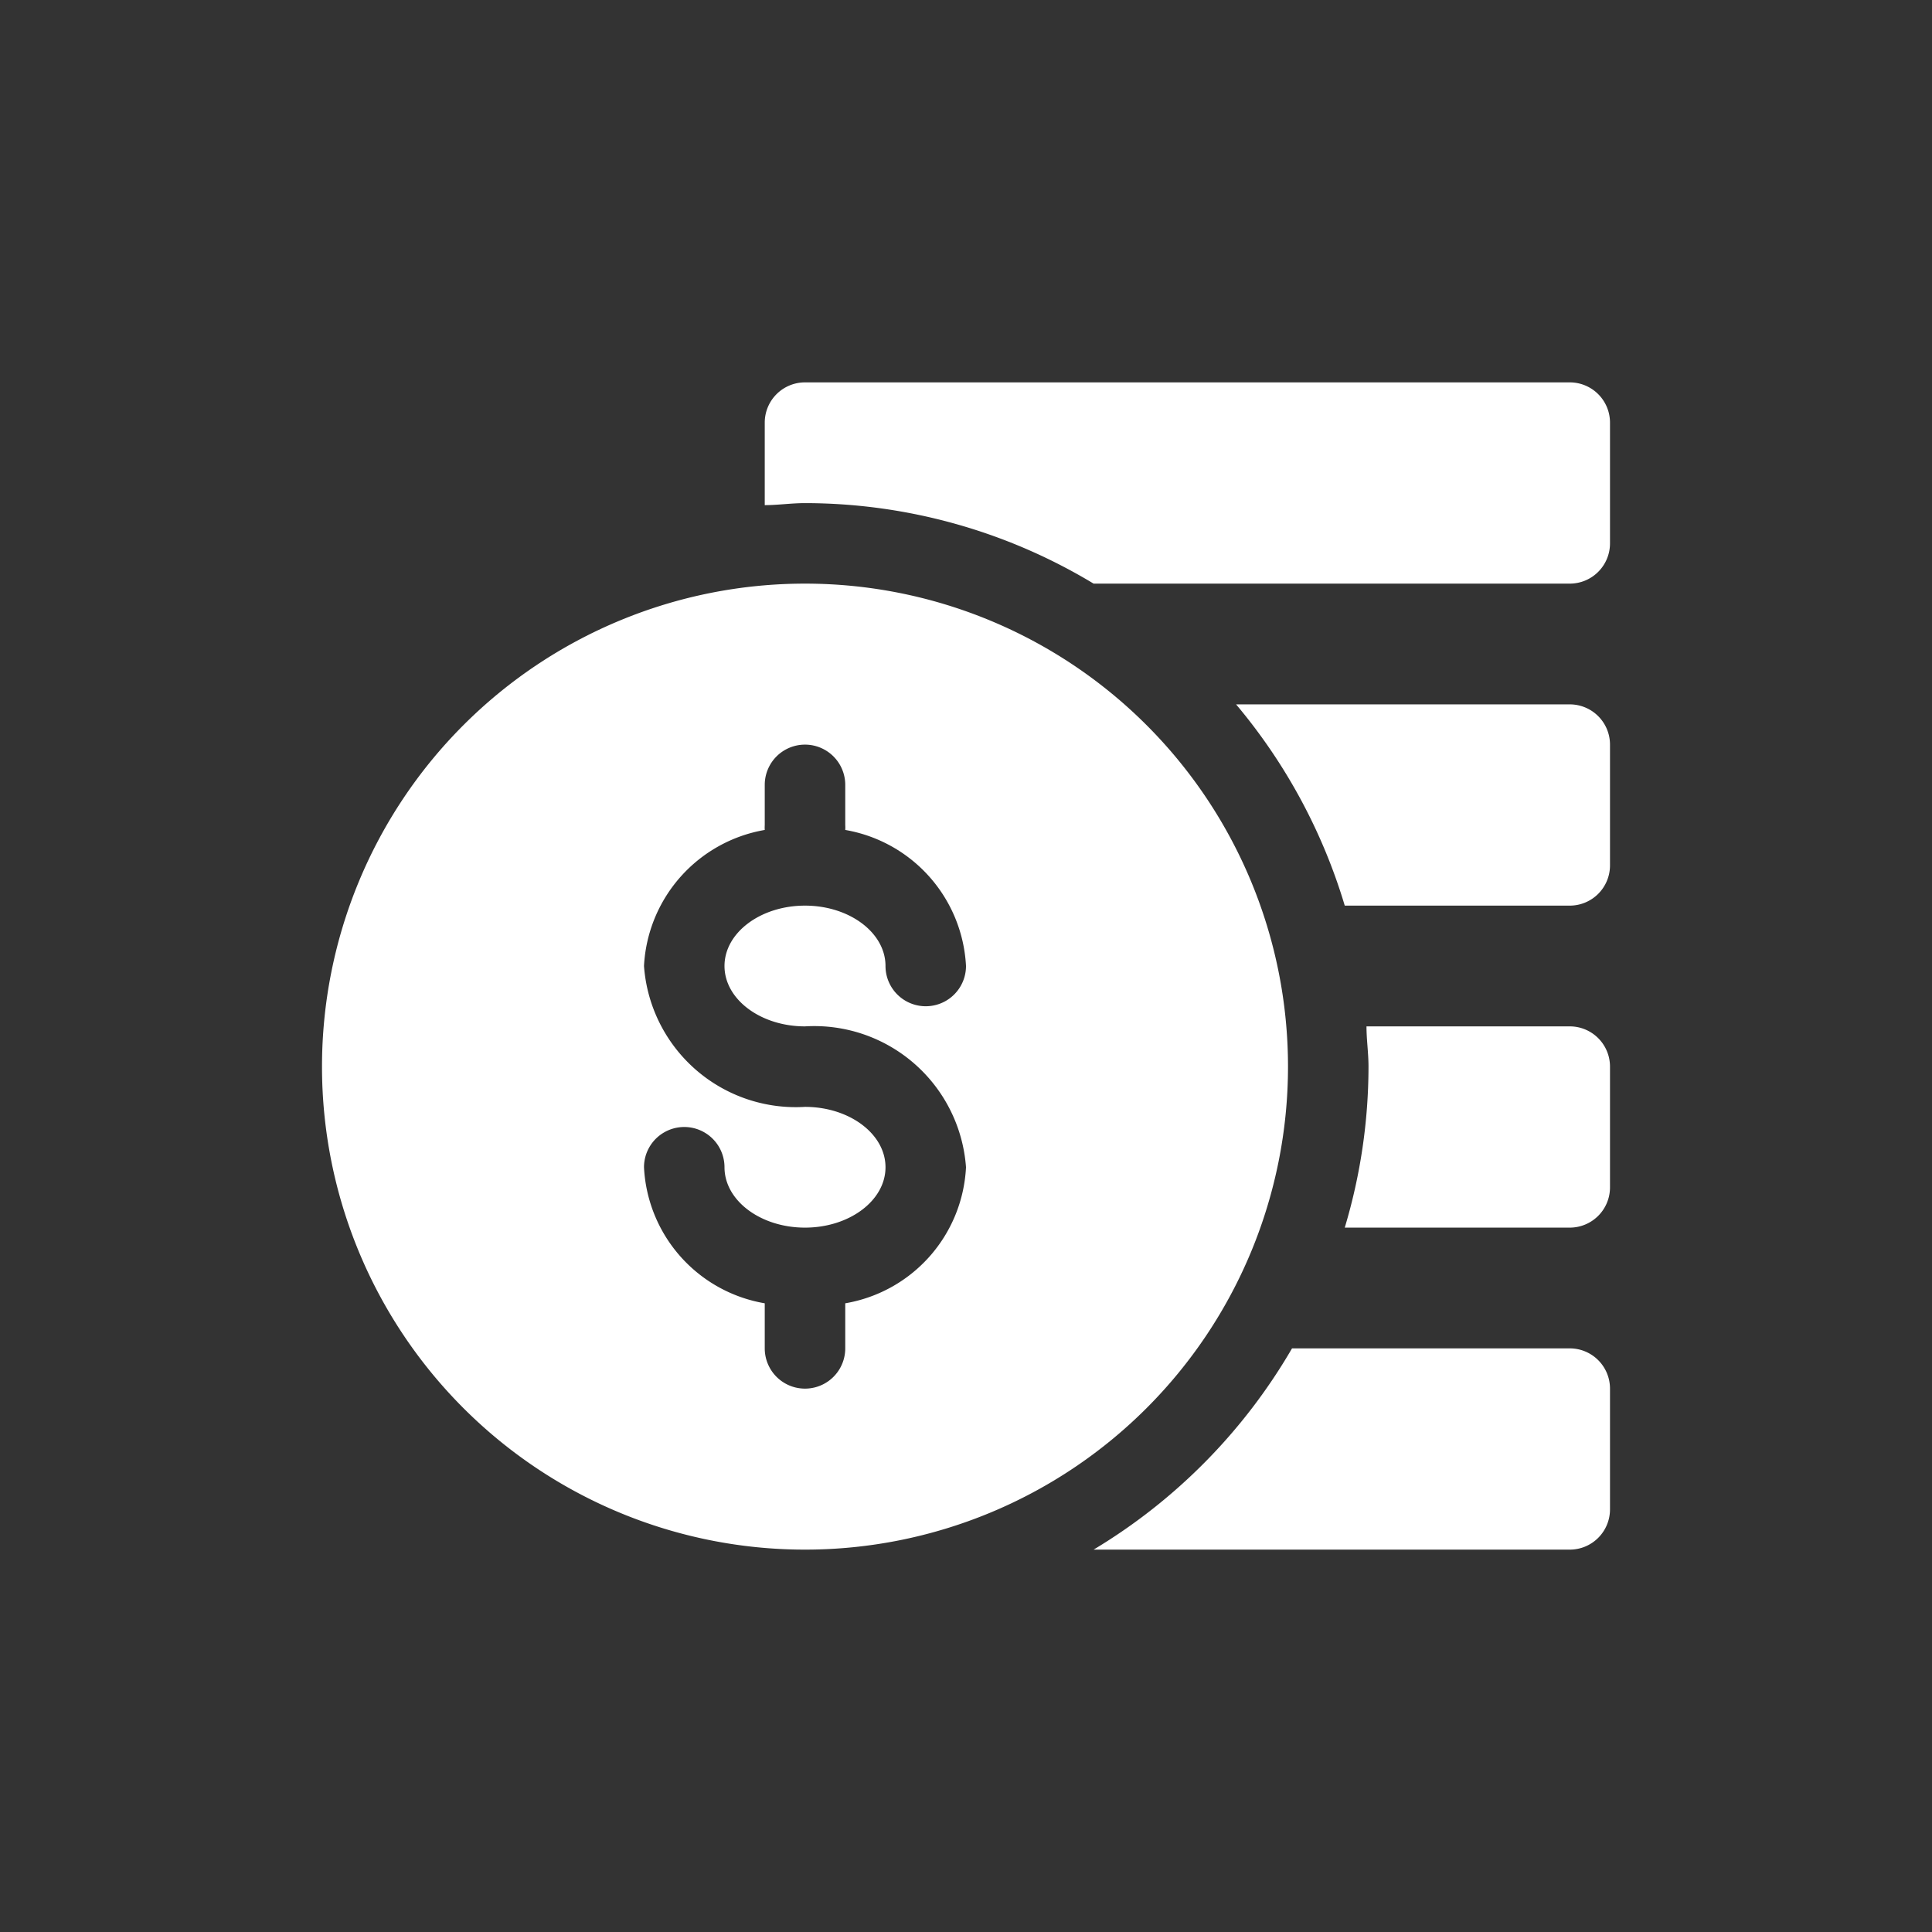<svg id="Layer_1" data-name="Layer 1" xmlns="http://www.w3.org/2000/svg" viewBox="0 0 48 48"><rect x="0" y="0" width="48" height="48" fill="#333333" stroke="none"/><defs><style>.cls-1{fill:#fff;}</style></defs><title>FinancialFitness</title><path class="cls-1" d="M40,34.5v3a1,1,0,0,1-1,1H27.17a14.08,14.08,0,0,0,4.93-5H39A1,1,0,0,1,40,34.5Zm-1-9H33.95c0,.33.05.66.05,1a13.94,13.94,0,0,1-.59,4H39a1,1,0,0,0,1-1v-3A1,1,0,0,0,39,25.5Zm0-8H30.71a14,14,0,0,1,2.7,5H39a1,1,0,0,0,1-1v-3A1,1,0,0,0,39,17.5Zm0-8H20a1,1,0,0,0-1,1v2.05c.33,0,.66-.05,1-.05a13.89,13.89,0,0,1,7.17,2H39a1,1,0,0,0,1-1v-3A1,1,0,0,0,39,9.5Zm-7,17a12,12,0,1,1-12-12A12,12,0,0,1,32,26.5ZM18,24c0-.83.9-1.5,2-1.5s2,.67,2,1.5a1,1,0,1,0,2,0,3.62,3.62,0,0,0-3-3.38.92.92,0,0,0,0-.12v-1a1,1,0,0,0-2,0v1a.92.92,0,0,0,0,.12A3.62,3.62,0,0,0,16,24a3.78,3.78,0,0,0,4,3.5c1.1,0,2,.67,2,1.5s-.9,1.5-2,1.5-2-.67-2-1.5a1,1,0,0,0-2,0,3.61,3.61,0,0,0,3,3.38V33.5a1,1,0,0,0,2,0V32.38A3.61,3.61,0,0,0,24,29a3.78,3.78,0,0,0-4-3.5C18.9,25.5,18,24.83,18,24Z"/></svg>